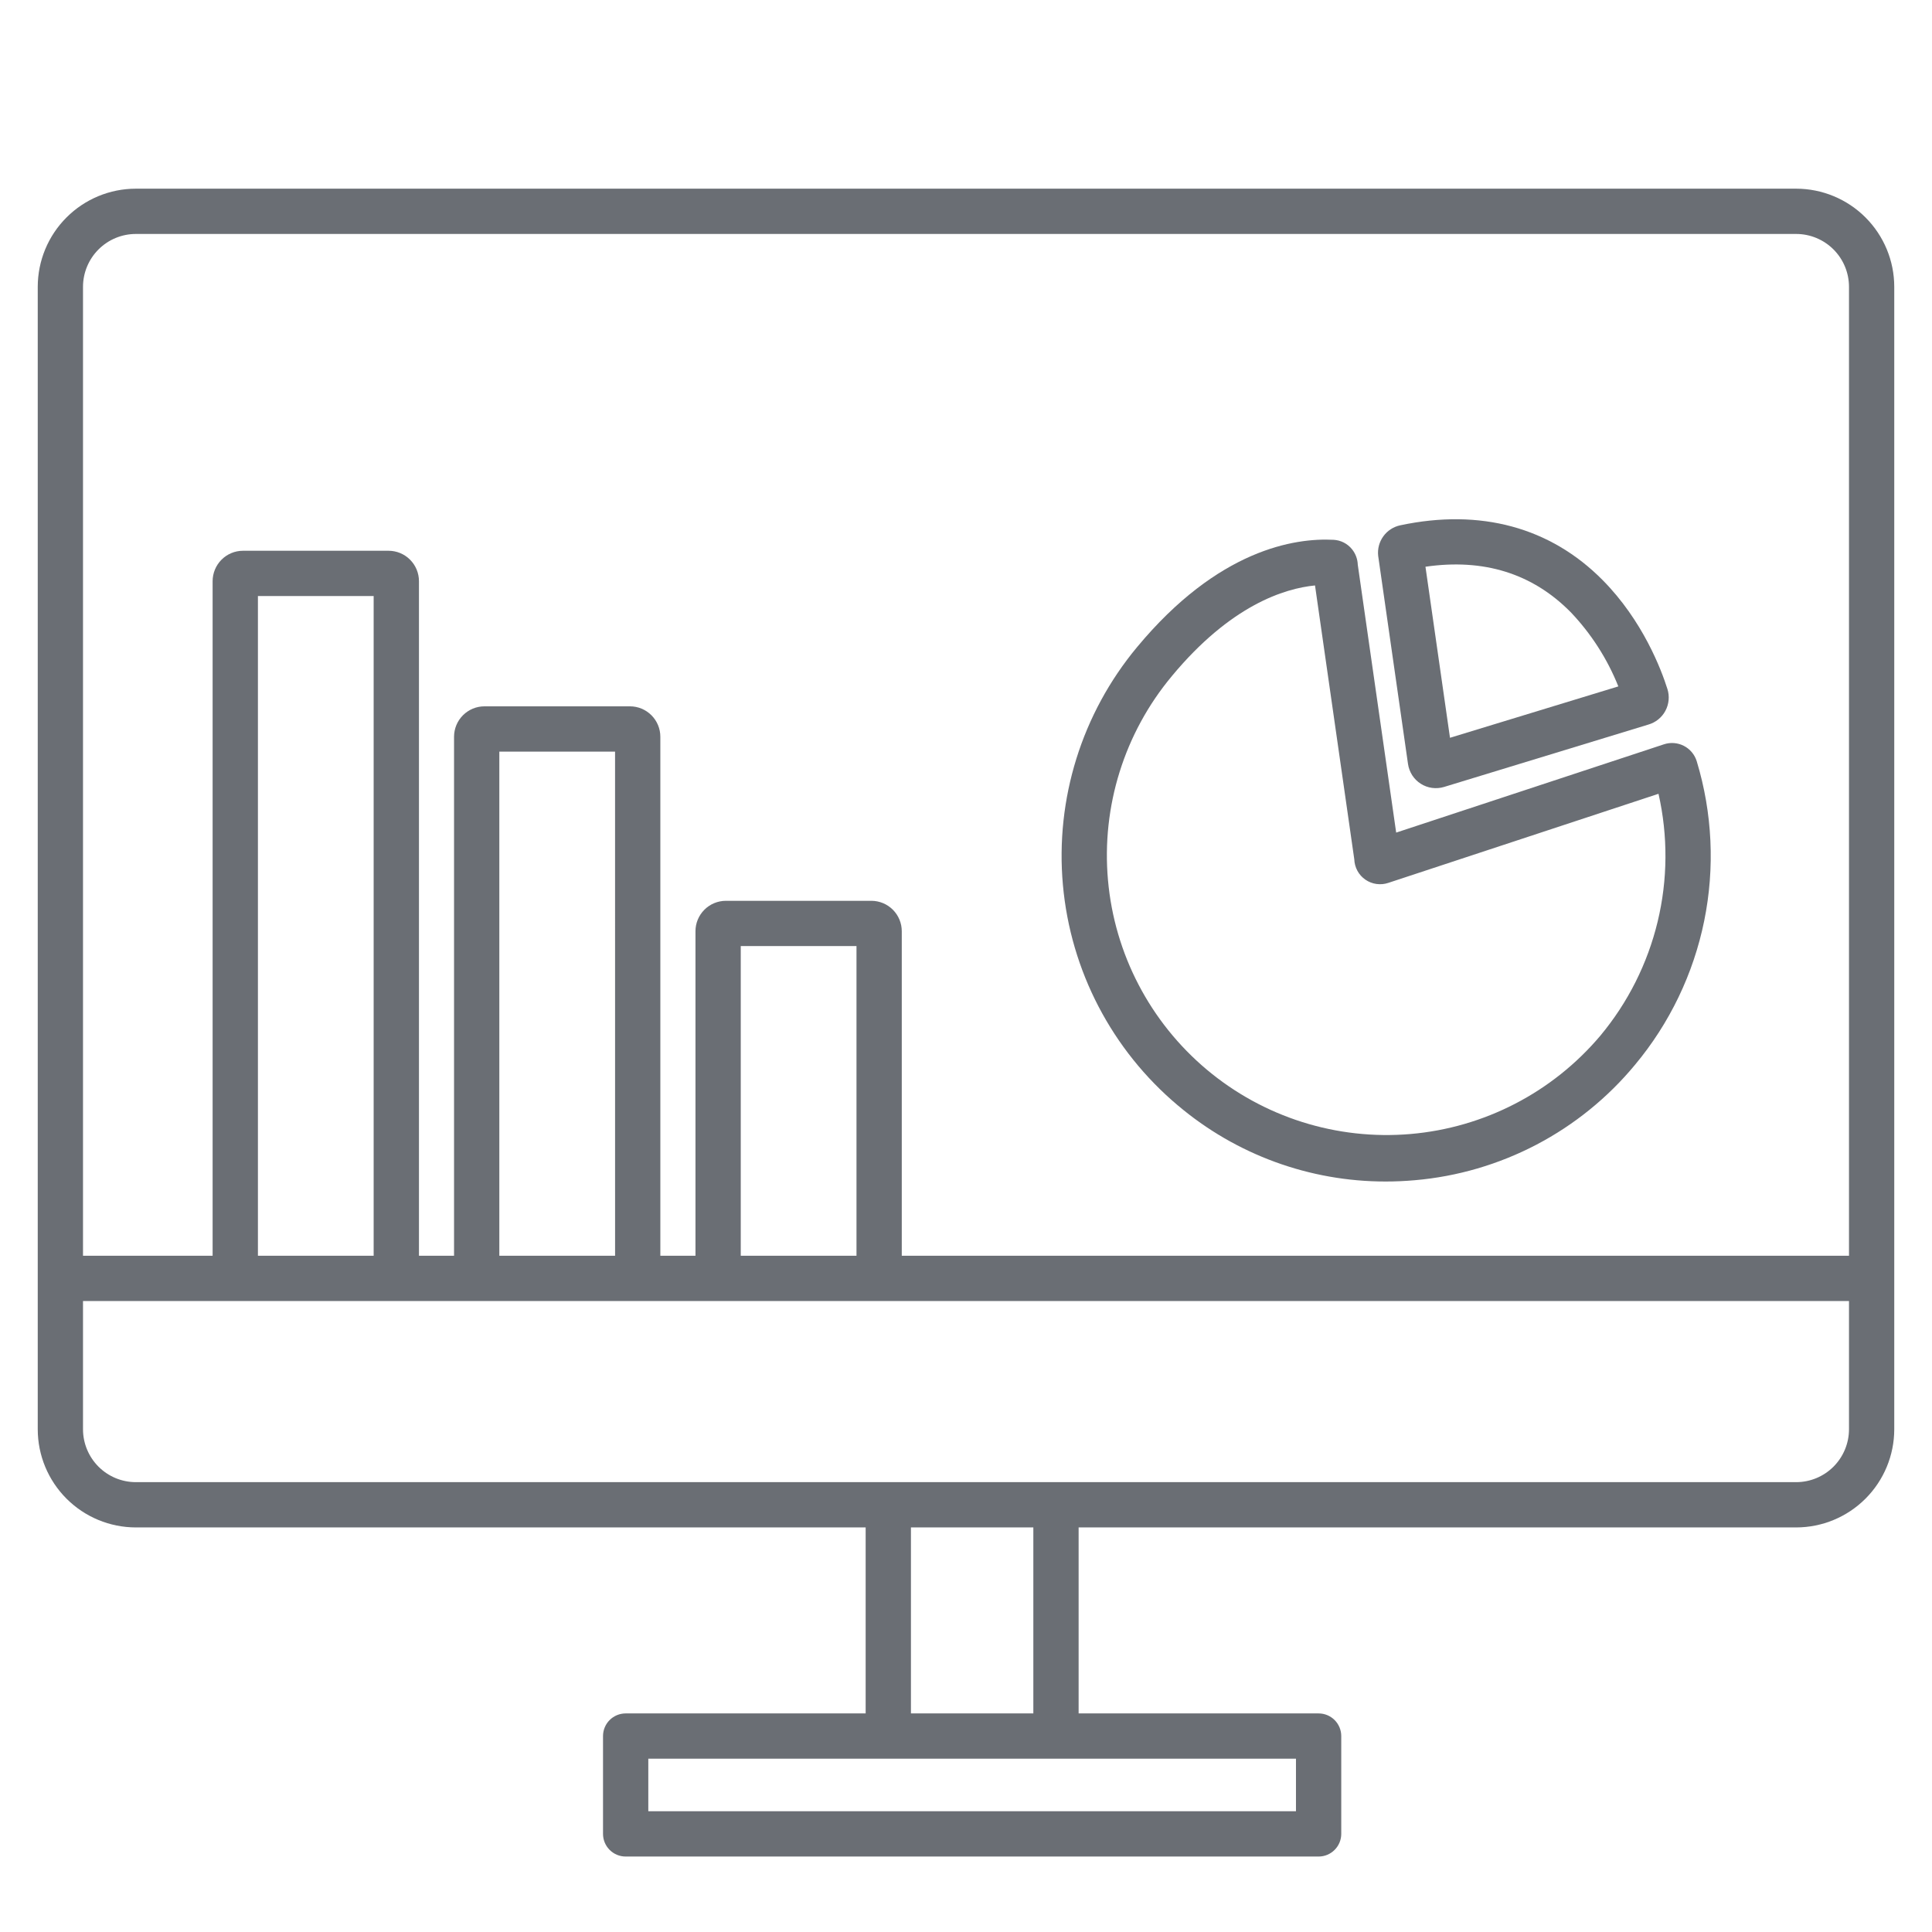 <svg width="82" height="82" viewBox="0 0 82 82" fill="none" xmlns="http://www.w3.org/2000/svg">
<path d="M49.998 46.922C52.462 49.007 55.585 50.15 58.812 50.147C59.223 50.147 59.635 50.129 60.05 50.092C61.855 49.936 63.611 49.422 65.216 48.581C66.82 47.74 68.242 46.587 69.397 45.191C70.866 43.43 71.874 41.331 72.332 39.083C72.789 36.836 72.68 34.509 72.016 32.314C71.973 32.173 71.903 32.042 71.808 31.929C71.714 31.816 71.598 31.723 71.467 31.656C71.337 31.589 71.193 31.549 71.047 31.538C70.9 31.527 70.752 31.547 70.613 31.594L59.258 35.338L57.628 23.968C57.62 23.731 57.536 23.503 57.388 23.317C57.293 23.197 57.174 23.099 57.038 23.029C56.902 22.959 56.752 22.919 56.6 22.911C54.966 22.826 51.711 23.306 48.256 27.471C45.916 30.286 44.786 33.912 45.113 37.557C45.439 41.202 47.196 44.569 49.998 46.923L49.998 46.922ZM49.735 28.698C52.233 25.687 54.514 24.976 55.813 24.848L57.48 36.472C57.486 36.643 57.532 36.81 57.613 36.96C57.695 37.11 57.811 37.239 57.952 37.336C58.093 37.433 58.254 37.496 58.424 37.519C58.593 37.542 58.766 37.526 58.927 37.471L70.392 33.691C70.797 35.477 70.785 37.334 70.356 39.115C69.927 40.896 69.094 42.554 67.921 43.961C65.893 46.362 62.997 47.862 59.866 48.131C56.735 48.4 53.625 47.417 51.218 45.397C48.811 43.376 47.303 40.484 47.026 37.354C46.748 34.224 47.722 31.111 49.736 28.698L49.735 28.698Z" fill="#6A6E74"/>
<path d="M59.76 32.426C59.785 32.596 59.846 32.76 59.939 32.905C60.033 33.05 60.156 33.173 60.302 33.265C60.447 33.358 60.611 33.418 60.782 33.441C60.953 33.464 61.127 33.45 61.292 33.4L69.959 30.754C70.113 30.71 70.256 30.636 70.381 30.535C70.505 30.435 70.609 30.311 70.684 30.17C70.76 30.029 70.806 29.874 70.821 29.715C70.836 29.556 70.819 29.395 70.77 29.243C70.513 28.428 69.73 26.348 68.02 24.62C65.8 22.378 62.831 21.574 59.433 22.295C59.143 22.356 58.886 22.522 58.713 22.762C58.539 23.002 58.461 23.298 58.494 23.593L59.76 32.426ZM66.654 25.971C67.528 26.885 68.218 27.959 68.687 29.133L61.542 31.314L60.501 24.054C62.969 23.695 65.037 24.338 66.654 25.972V25.971Z" fill="#6A6E74"/>
<path d="M5.766 64.829H36.741V72.723H26.555C26.3 72.723 26.056 72.824 25.875 73.004C25.695 73.184 25.594 73.429 25.594 73.684V77.836C25.594 78.091 25.695 78.335 25.875 78.515C26.056 78.696 26.3 78.797 26.555 78.797H55.966C56.221 78.797 56.465 78.696 56.645 78.515C56.825 78.335 56.927 78.091 56.927 77.836V73.684C56.927 73.429 56.825 73.184 56.645 73.004C56.465 72.824 56.221 72.723 55.966 72.723H45.78V64.829H76.234C77.338 64.828 78.397 64.389 79.177 63.608C79.958 62.827 80.397 61.769 80.398 60.665V12.172C80.397 11.068 79.958 10.009 79.177 9.229C78.397 8.448 77.338 8.009 76.234 8.008H5.766C4.662 8.009 3.603 8.448 2.823 9.229C2.042 10.009 1.603 11.068 1.602 12.172V60.665C1.603 61.769 2.042 62.827 2.823 63.608C3.603 64.389 4.662 64.828 5.766 64.829ZM55.005 76.875H27.516V74.645H55.005V76.875ZM43.858 72.723H38.663V64.829H43.858L43.858 72.723ZM76.234 62.907H5.766C5.171 62.907 4.601 62.67 4.181 62.25C3.761 61.829 3.524 61.259 3.523 60.665V55.22H78.477V60.665C78.476 61.259 78.239 61.829 77.819 62.25C77.399 62.67 76.829 62.907 76.234 62.907ZM15.859 53.298H10.947V25.297H15.859V53.298ZM26.106 53.298H21.193V31.901H26.105L26.106 53.298ZM36.352 53.298H31.44V40.154H36.352V53.298ZM5.766 9.93H76.234C76.829 9.93 77.399 10.167 77.819 10.587C78.24 11.008 78.476 11.577 78.477 12.172V53.298H38.274V39.524C38.274 39.182 38.138 38.854 37.896 38.612C37.655 38.37 37.327 38.234 36.985 38.233H30.808C30.465 38.234 30.137 38.37 29.896 38.612C29.654 38.854 29.518 39.182 29.518 39.524V53.298H28.027V31.27C28.027 30.928 27.891 30.6 27.649 30.358C27.408 30.116 27.08 29.979 26.738 29.979H20.561C20.219 29.979 19.891 30.116 19.649 30.358C19.407 30.6 19.272 30.928 19.271 31.27V53.298H17.782V24.667C17.782 24.325 17.646 23.997 17.404 23.755C17.162 23.512 16.834 23.376 16.492 23.376H10.314C9.972 23.376 9.644 23.512 9.402 23.755C9.161 23.997 9.025 24.325 9.024 24.667V53.298H3.523V12.172C3.524 11.577 3.761 11.008 4.181 10.587C4.601 10.167 5.171 9.93 5.766 9.93Z" fill="#6A6E74"/>
</svg>
